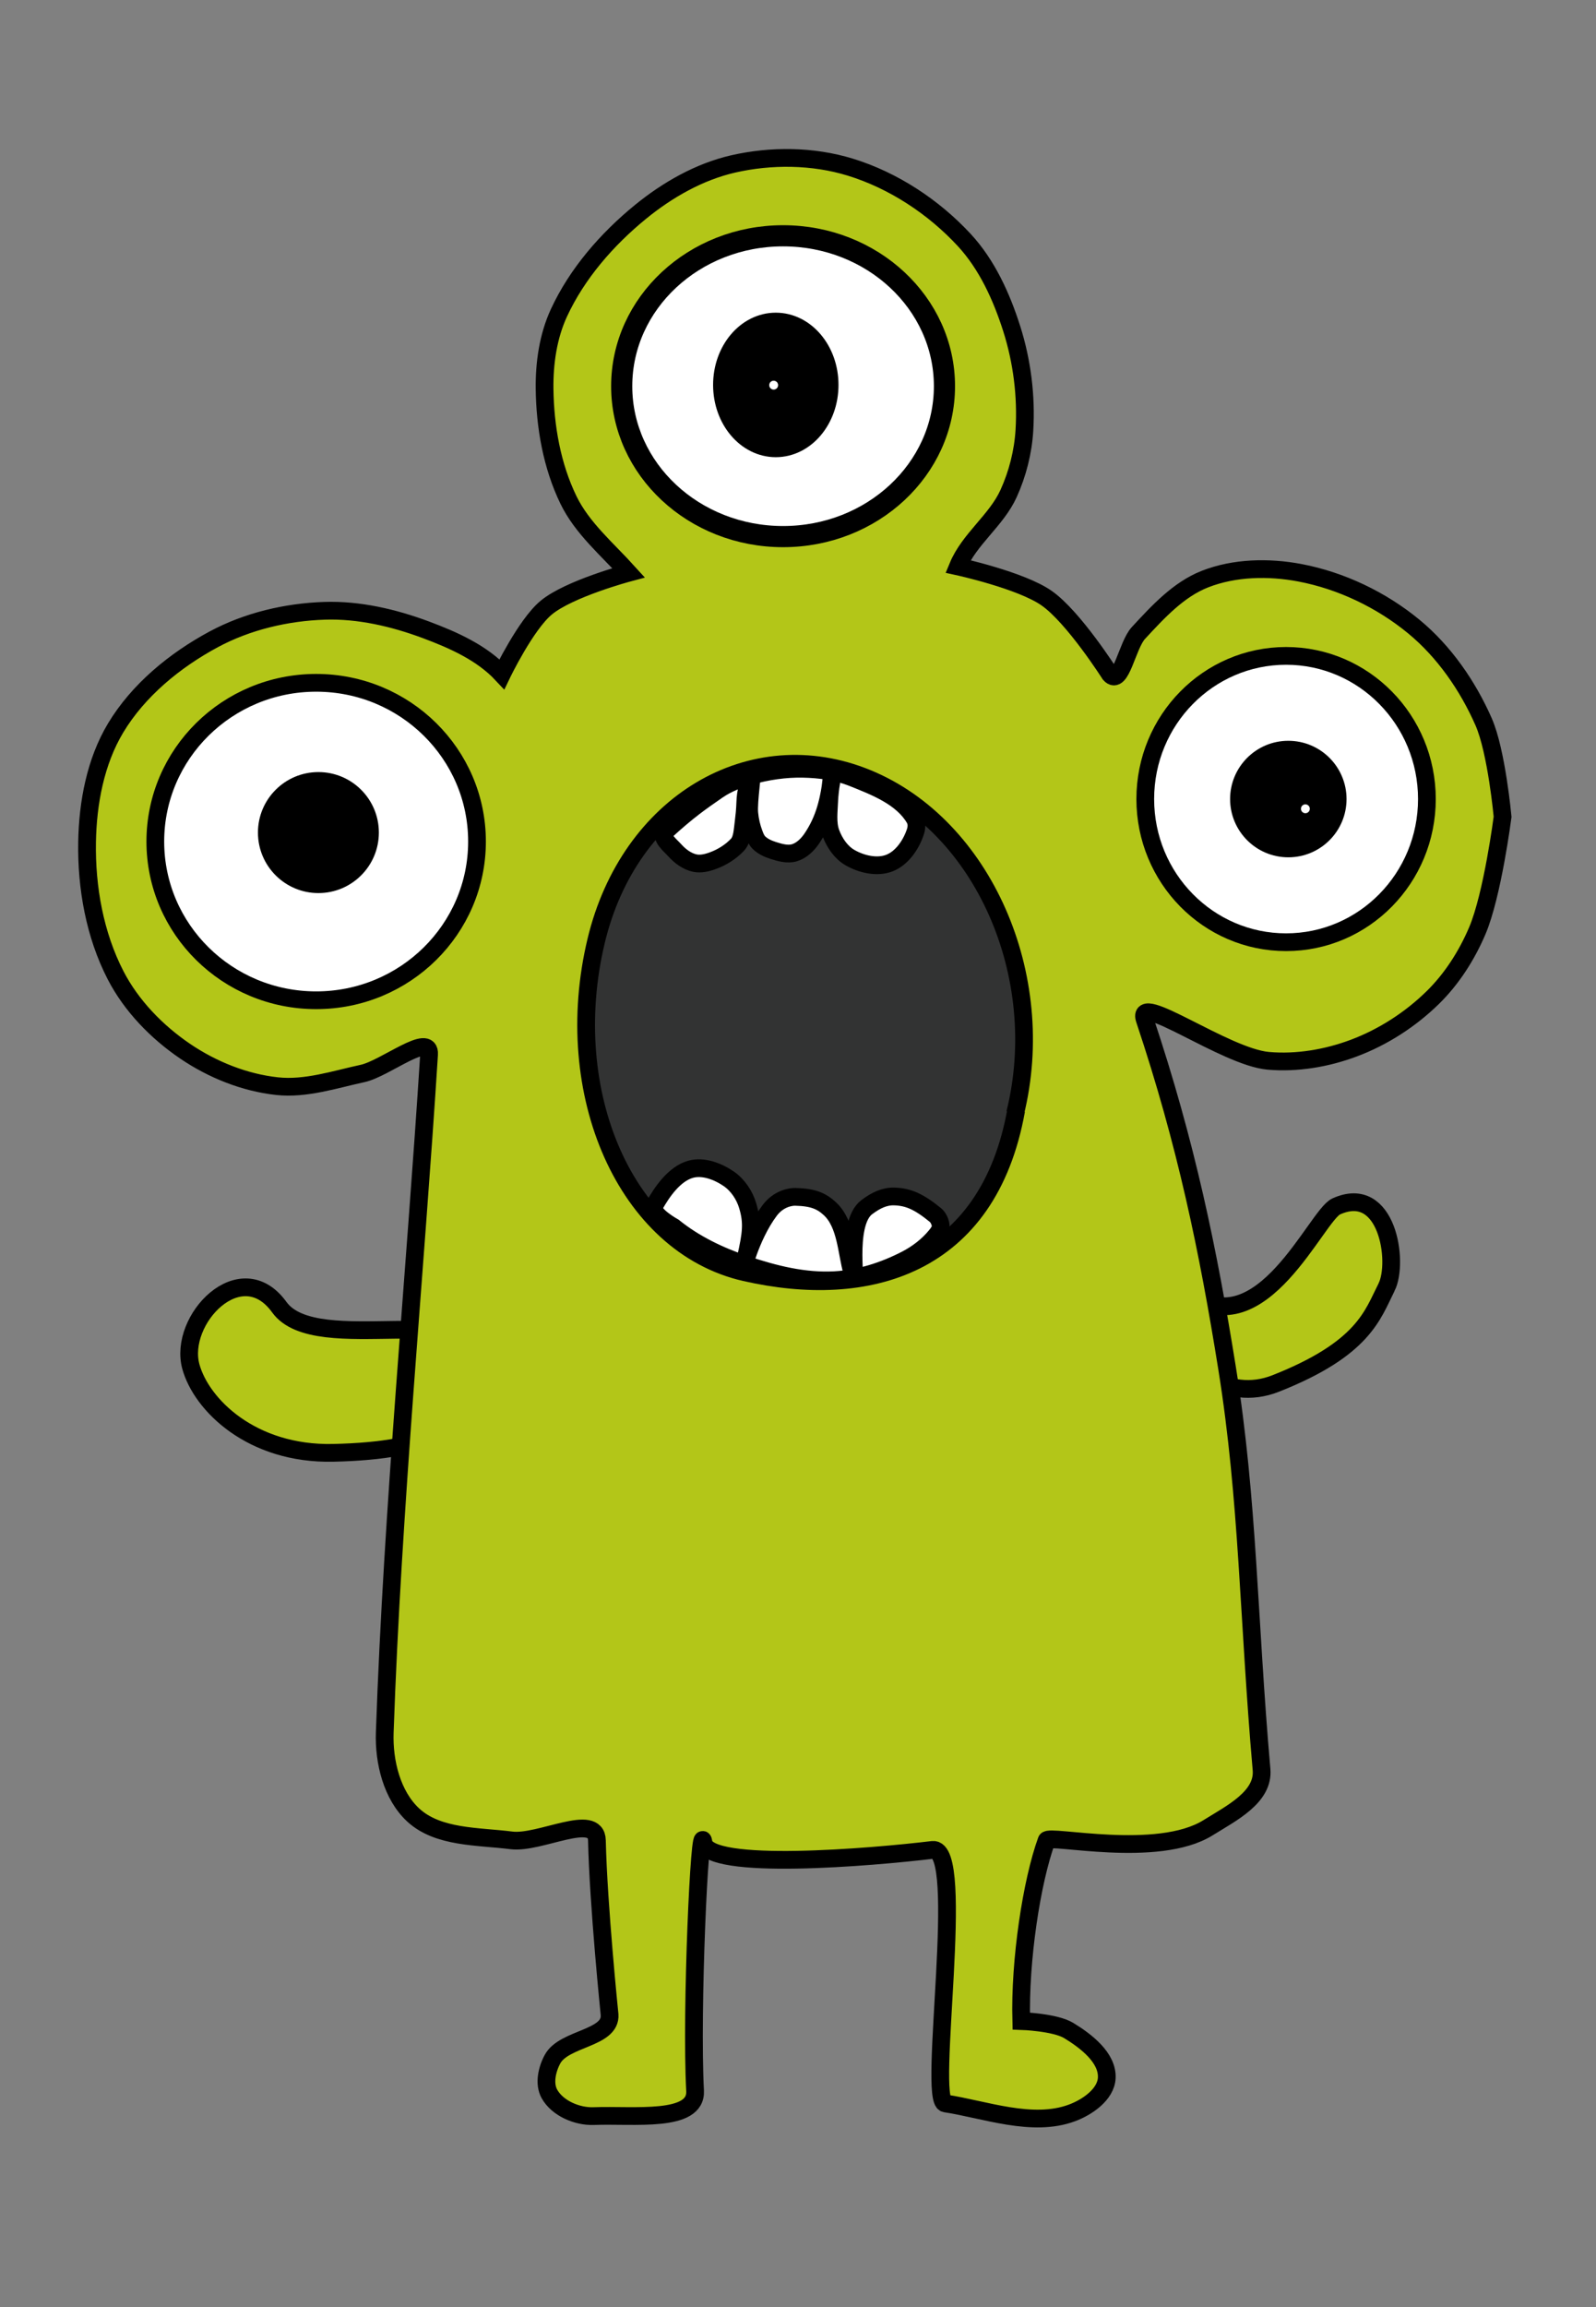 <?xml version="1.0" encoding="UTF-8" standalone="no"?>
<!-- Created with Inkscape (http://www.inkscape.org/) -->

<svg
   xmlns:osb="http://www.openswatchbook.org/uri/2009/osb"
   xmlns:dc="http://purl.org/dc/elements/1.1/"
   xmlns:cc="http://creativecommons.org/ns#"
   xmlns:rdf="http://www.w3.org/1999/02/22-rdf-syntax-ns#"
   xmlns:svg="http://www.w3.org/2000/svg"
   xmlns="http://www.w3.org/2000/svg"
   xmlns:xlink="http://www.w3.org/1999/xlink"
   xmlns:sodipodi="http://sodipodi.sourceforge.net/DTD/sodipodi-0.dtd"
   xmlns:inkscape="http://www.inkscape.org/namespaces/inkscape"
   width="360"
   height="520"
   viewBox="0 0 360 520"
   id="svg2"
   version="1.1"
   inkscape:version="0.91 r13725"
   sodipodi:docname="juan.svg">
  <rect x="0" y="0" width="360" height="520" fill="#808080" stroke="none"/>
  <defs
     id="defs4">
    <linearGradient
       osb:paint="solid"
       id="linearGradient4370">
      <stop
         id="stop4372"
         offset="0"
         style="stop-color:#00ff00;stop-opacity:1;" />
    </linearGradient>
    <linearGradient
       osb:paint="solid"
       id="linearGradient4340">
      <stop
         id="stop4342"
         offset="0"
         style="stop-color:#000000;stop-opacity:1;" />
    </linearGradient>
    <linearGradient
       gradientTransform="translate(-612.062,27.339)"
       gradientUnits="userSpaceOnUse"
       y2="424.155"
       x2="532.654"
       y1="424.155"
       x1="212.344"
       id="linearGradient4206"
       xlink:href="#linearGradient4340"
       inkscape:collect="always" />
    <linearGradient
       gradientTransform="translate(-616.213,22.142)"
       gradientUnits="userSpaceOnUse"
       y2="462.938"
       x2="520.223"
       y1="462.938"
       x1="465.18"
       id="linearGradient4285"
       xlink:href="#linearGradient4340"
       inkscape:collect="always" />
    <linearGradient
       gradientTransform="matrix(1.197,0,0,1.142,-675.269,-23.997)"
       gradientUnits="userSpaceOnUse"
       y2="356.367"
       x2="304.056"
       y1="356.367"
       x1="243.447"
       id="linearGradient4326"
       xlink:href="#linearGradient4340"
       inkscape:collect="always" />
    <linearGradient
       gradientTransform="matrix(1.143,0,0,1.083,-75.101,-29.32)"
       gradientUnits="userSpaceOnUse"
       y2="347.781"
       x2="516.188"
       y1="347.781"
       x1="460.63"
       id="linearGradient4344"
       xlink:href="#linearGradient4340"
       inkscape:collect="always" />
  </defs>
  <sodipodi:namedview
     id="base"
     pagecolor="#ffffff"
     bordercolor="#666666"
     borderopacity="1.0"
     inkscape:pageopacity="0.0"
     inkscape:pageshadow="2"
     inkscape:zoom="0.35"
     inkscape:cx="325"
     inkscape:cy="520"
     inkscape:document-units="px"
     inkscape:current-layer="layer1"
     showgrid="false"
     inkscape:window-width="1309"
     inkscape:window-height="744"
     inkscape:window-x="57"
     inkscape:window-y="24"
     inkscape:window-maximized="1"
     units="px" />
  <g
     inkscape:label="Capa 1"
     inkscape:groupmode="layer"
     id="layer1"
     transform="translate(0,-532.362)">
    <g
       transform="translate(-23.518,-210.558)"
       id="layer1-3"
       inkscape:label="Capa 1">
      <g
         transform="translate(442.366,549.462)"
         id="g4455">
        <path
           style="opacity:1;fill:#b3c618;fill-opacity:1;fill-rule:nonzero;stroke:#000000;stroke-width:4;stroke-miterlimit:4;stroke-dasharray:none;stroke-opacity:1"
           d="m -310.137,500.97 c 0.147,14.086 -11.174,19.461 -33.588,19.951 -18.364,0.401 -29.709,-10.829 -32.072,-19.445 -2.896,-10.556 11.275,-25.41 19.951,-13.385 8.391,11.63 45.551,-2.319 45.709,12.879 z"
           id="path4276"
           inkscape:connector-curvature="0"
           sodipodi:nodetypes="sssss" />
        <path
           style="opacity:1;fill:#b3c618;fill-opacity:1;fill-rule:nonzero;stroke:url(#linearGradient4285);stroke-width:4;stroke-miterlimit:4;stroke-dasharray:none;stroke-opacity:1"
           d="m -106.086,483.565 c -3.153,6.271 -5.17,13.89 -25.001,21.718 -22.681,8.953 -38.676,-34.316 -19.445,-20.203 16.199,11.889 28.597,-17.665 33.083,-19.698 11.565,-5.242 14.18,12.583 11.364,18.183 z"
           id="path4279"
           inkscape:connector-curvature="0"
           sodipodi:nodetypes="sssss" />
        <path
           style="fill:#b3c618;fill-opacity:1;fill-rule:evenodd;stroke:url(#linearGradient4206);stroke-width:4;stroke-linecap:butt;stroke-linejoin:miter;stroke-miterlimit:4;stroke-dasharray:none;stroke-opacity:1"
           d="m -260.172,608.734 c 0.865,6.509 38.1,3.317 51.681,1.681 7.707,-0.928 -1.228,56.524 2.857,57.143 8.88,1.345 19.617,5.465 28.572,2.143 3.473,-1.288 7.652,-4.159 7.857,-7.857 0.253,-4.567 -4.665,-8.336 -8.571,-10.714 -3.111,-1.894 -10.714,-2.143 -10.714,-2.143 -0.37,-13.699 2.339,-31.438 5.714,-40.714 0.512,-1.408 25.016,4.258 36.428,-2.857 5.288,-3.297 12.601,-6.902 12.056,-13.11 -3,-34.213 -2.982,-60.578 -7.77,-90.462 -4.258,-26.573 -9.221,-50.636 -18.572,-78.571 -2.196,-6.563 18.107,8.432 27.857,9.286 6.474,0.567 13.199,-0.579 19.286,-2.857 6.619,-2.478 12.813,-6.478 17.857,-11.429 4.289,-4.209 7.641,-9.473 10,-15 3.446,-8.076 5.714,-25.714 5.714,-25.714 0,0 -1.348,-14.763 -4.286,-21.429 -3.572,-8.106 -8.881,-15.793 -15.714,-21.429 -7.313,-6.031 -16.401,-10.378 -25.714,-12.143 -7.034,-1.333 -14.764,-1.184 -21.428,1.429 -5.989,2.348 -10.625,7.427 -15,12.143 -2.56,2.76 -3.94,12.11 -6.429,9.286 0,0 -8.187,-12.884 -14.286,-17.143 -5.804,-4.053 -20,-7.143 -20,-7.143 2.551,-6.164 8.669,-10.355 11.428,-16.429 2.03,-4.469 3.276,-9.386 3.571,-14.286 0.463,-7.664 -0.529,-15.54 -2.857,-22.857 -2.293,-7.207 -5.575,-14.451 -10.714,-20 -6.911,-7.463 -15.99,-13.444 -25.714,-16.429 -8.425,-2.586 -17.838,-2.682 -26.429,-0.714 -7.638,1.75 -14.808,5.848 -20.88,10.801 -7.563,6.169 -14.31,13.912 -18.406,22.77 -2.44,5.278 -3.306,11.328 -3.232,17.143 0.108,8.523 1.659,17.329 5.375,25 3.097,6.392 8.805,11.162 13.571,16.429 0,0 -13.394,3.571 -18.571,7.857 -4.629,3.832 -10,15 -10,15 -4.525,-4.826 -10.944,-7.69 -17.143,-10 -7.264,-2.707 -15.11,-4.543 -22.857,-4.286 -8.6,0.285 -17.421,2.355 -25,6.429 -8.761,4.708 -17.024,11.472 -22.143,20 -4.547,7.575 -6.279,16.88 -6.429,25.714 -0.173,10.226 1.738,20.912 6.429,30 3.556,6.888 9.298,12.793 15.714,17.143 6.113,4.144 13.372,7.063 20.714,7.857 6.461,0.699 12.933,-1.485 19.286,-2.857 5.083,-1.098 15.329,-9.475 15,-4.286 -3.118,49.207 -8.248,102.253 -10,152.857 -0.227,6.547 1.613,14.13 6.429,18.571 5.603,5.168 14.581,4.754 22.143,5.714 6.377,0.81 19.141,-6.427 19.286,0 0.329,14.655 2.857,39.286 2.857,39.286 0.394,5.415 -10.253,5.236 -12.857,10 -1.261,2.308 -1.994,5.56 -0.714,7.857 1.814,3.256 6.276,5.145 10,5 9.015,-0.351 23.248,1.566 22.857,-5.714 -0.968,-18.027 1.077,-62.086 1.89,-55.967 z"
           id="path4200"
           inkscape:connector-curvature="0"
           sodipodi:nodetypes="sssaaassssasaaaacaaaaasasaaaaaaaaaasasaaaaaaaaassaassaasss" />
        <g
           id="g4315"
           transform="translate(-424.143,4)">
          <ellipse
             ry="33.901"
             rx="36.401"
             cy="276.505"
             cx="181.929"
             id="path4290"
             style="opacity:1;fill:#ffffff;fill-opacity:1;fill-rule:nonzero;stroke:#000000;stroke-width:4.769;stroke-miterlimit:4;stroke-dasharray:none;stroke-opacity:1" />
          <ellipse
             ry="13.679"
             rx="11.536"
             cy="276.219"
             cx="180.286"
             id="path4292"
             style="opacity:1;fill:#000000;fill-opacity:1;fill-rule:nonzero;stroke:#000000;stroke-width:5.214;stroke-miterlimit:4;stroke-dasharray:none;stroke-opacity:1" />
          <circle
             r="1"
             cy="276.27"
             cx="179.806"
             id="path4292-3"
             style="opacity:1;fill:#ffffff;fill-opacity:1;fill-rule:nonzero;stroke:none;stroke-width:3.326;stroke-miterlimit:4;stroke-dasharray:none;stroke-opacity:1" />
        </g>
        <ellipse
           style="opacity:1;fill:#ffffff;fill-opacity:1;fill-rule:nonzero;stroke:url(#linearGradient4326);stroke-width:4;stroke-miterlimit:4;stroke-dasharray:none;stroke-opacity:1"
           id="path4320"
           cx="-347.533"
           cy="383.136"
           rx="36.281"
           ry="35.776" />
        <ellipse
           style="opacity:1;fill:#000000;fill-opacity:1;fill-rule:nonzero;stroke:none;stroke-width:4;stroke-miterlimit:4;stroke-dasharray:none;stroke-opacity:1"
           id="path4330"
           cx="-347.028"
           cy="381.116"
           rx="13.637"
           ry="13.637" />
        <g
           id="g4363"
           transform="translate(-612.112,26.284)">
          <ellipse
             ry="32.269"
             rx="31.763"
             cy="347.276"
             cx="483.358"
             id="path4338"
             style="opacity:1;fill:#ffffff;fill-opacity:1;fill-rule:nonzero;stroke:url(#linearGradient4344);stroke-width:4;stroke-miterlimit:4;stroke-dasharray:none;stroke-opacity:1" />
          <circle
             r="13.132"
             cy="347.276"
             cx="483.863"
             id="path4346"
             style="opacity:1;fill:#000000;fill-opacity:1;fill-rule:nonzero;stroke:none;stroke-width:4;stroke-miterlimit:4;stroke-dasharray:none;stroke-opacity:1" />
          <circle
             r="1"
             cy="349.469"
             cx="487.711"
             id="path4346-6"
             style="opacity:1;fill:#ffffff;fill-opacity:1;fill-rule:nonzero;stroke:none;stroke-width:4;stroke-miterlimit:4;stroke-dasharray:none;stroke-opacity:1" />
        </g>
        <g
           id="g4450"
           transform="translate(-410.122,60.447)">
          <path
             sodipodi:nodetypes="csssc"
             inkscape:connector-curvature="0"
             id="path4383"
             d="m 220.487,383.257 c -6.338,35.225 -33.467,42.843 -61.184,36.521 -26.723,-6.096 -41.827,-40.29 -33.548,-74.745 7.449,-31.001 35.073,-47.312 61.162,-36.57 26.089,10.742 41.011,44.531 33.335,75.479"
             style="opacity:1;fill:#323333;fill-opacity:1;fill-rule:nonzero;stroke:#000000;stroke-width:4;stroke-linecap:butt;stroke-linejoin:round;stroke-miterlimit:4;stroke-dasharray:none;stroke-opacity:1" />
          <path
             sodipodi:nodetypes="saaassssssssaaaasss"
             inkscape:connector-curvature="0"
             id="path4377"
             d="m 138.854,404.768 c 1.663,-2.981 4.483,-7.181 8.214,-8.214 2.838,-0.786 6.142,0.479 8.571,2.143 2.044,1.4 3.58,3.697 4.286,6.071 1.129,3.801 0.859,6.193 -0.44,11.887 -0.944,4.138 0.765,-4.644 5.4,-10.815 2.007,-2.671 4.704,-3.093 5.797,-3.066 3.996,0.099 5.903,0.925 7.814,2.709 3.688,3.443 3.718,9.86 5,14.286 1.523,5.257 -1.807,-10.836 3.279,-14.661 2.054,-1.545 4.009,-2.487 6.237,-2.417 3.164,0.1 5.544,1.153 9.304,4.221 0.553,0.452 1.157,1.6 1.136,2.522 -0.018,0.792 -0.571,1.507 -1.071,2.121 -1.813,2.226 -4.191,4.041 -6.742,5.357 -4.956,2.557 -10.503,4.343 -16.071,4.643 -6.879,0.37 -13.528,-1.279 -20.357,-3.571 -5.671,-1.904 -11.337,-4.641 -15.988,-8.402 0,0 -5.401,-2.961 -4.369,-4.812 z"
             style="fill:#ffffff;fill-opacity:1;fill-rule:evenodd;stroke:#000000;stroke-width:4;stroke-linecap:butt;stroke-linejoin:miter;stroke-miterlimit:4;stroke-dasharray:none;stroke-opacity:1" />
          <path
             sodipodi:nodetypes="ssaaaaaaaaasaaaaaasssaaas"
             inkscape:connector-curvature="0"
             id="path4379"
             d="m 141.357,320.398 c 5.068,-4.65 8.028,-6.692 11.786,-9.286 2.193,-1.514 4.755,-2.494 7.321,-3.214 3.874,-1.087 7.941,-1.692 11.964,-1.607 3.747,0.079 7.589,0.578 11.071,1.964 5.23,2.082 11.283,4.416 14.107,9.286 0.479,0.825 0.473,1.949 0.179,2.857 -0.952,2.936 -3.016,6.024 -5.893,7.143 -2.801,1.089 -6.329,0.258 -8.929,-1.25 -2.019,-1.171 -3.477,-3.347 -4.286,-5.536 -0.846,-2.292 -0.441,-4.879 -0.357,-7.321 0.07,-2.037 0.952,-8.095 0.714,-6.071 -0.714,6.071 -1.768,10.405 -4.643,14.643 -0.95,1.4 -2.306,2.734 -3.929,3.214 -1.551,0.459 -3.281,-0.044 -4.821,-0.536 -1.168,-0.373 -2.351,-0.916 -3.214,-1.786 -0.525,-0.529 -0.807,-1.267 -1.071,-1.964 -0.564,-1.485 -0.926,-3.061 -1.071,-4.643 -0.251,-2.729 0.952,-9.94 0.357,-8.214 -1.786,5.179 -0.898,4.519 -1.607,10 -0.295,2.282 -0.316,4.178 -1.429,5.357 -1.507,1.597 -3.474,2.816 -5.536,3.571 -1.296,0.475 -2.76,0.837 -4.107,0.536 -1.724,-0.385 -3.283,-1.544 -4.464,-2.857 -1.068,-1.187 -3.482,-3.057 -2.143,-4.286 z"
             style="fill:#ffffff;fill-opacity:1;fill-rule:evenodd;stroke:#000000;stroke-width:4;stroke-linecap:butt;stroke-linejoin:round;stroke-miterlimit:4;stroke-dasharray:none;stroke-opacity:1" />
        </g>
      </g>
    </g>
  </g>
</svg>
